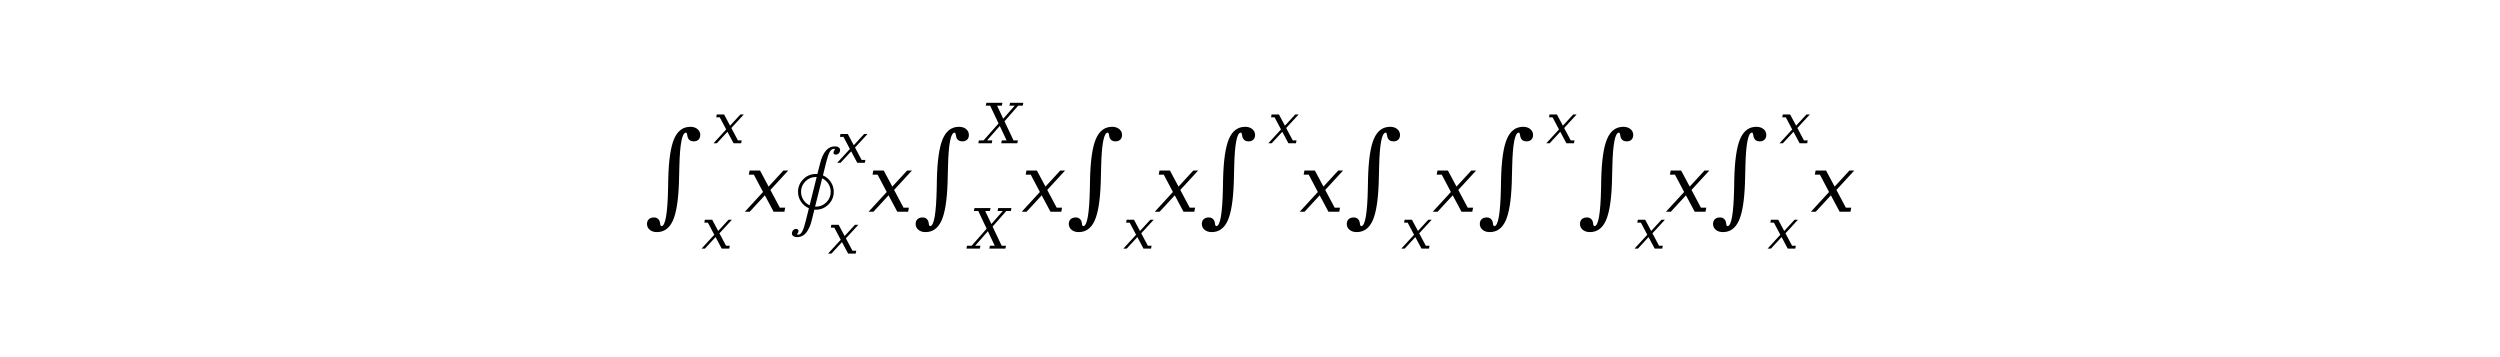 <?xml version="1.0" encoding="utf-8" standalone="no"?>
<!DOCTYPE svg PUBLIC "-//W3C//DTD SVG 1.1//EN"
  "http://www.w3.org/Graphics/SVG/1.1/DTD/svg11.dtd">
<!-- Created with matplotlib (https://matplotlib.org/) -->
<svg height="54pt" version="1.1" viewBox="0 0 378 54" width="378pt" xmlns="http://www.w3.org/2000/svg" xmlns:xlink="http://www.w3.org/1999/xlink">
 <defs>
  <style type="text/css">
*{stroke-linecap:butt;stroke-linejoin:round;}
  </style>
 </defs>
 <g id="figure_1">
  <g id="patch_1">
   <path d="M 0 54 
L 378 54 
L 378 0 
L 0 0 
z
" style="fill:#ffffff;"/>
  </g>
  <g id="text_1">
   <!-- ${\int}_x^x x\oint_x^x x\int_{X}^{X}x\int_x x \int^x x \int_{x} x\int^{x}{\int}_{x} x{\int}^{x}_{x}x$ -->
   <defs>
    <path d="M 21.484 -18.109 
Q 28.812 -18.109 29.781 29.391 
Q 29.938 36.859 29.984 40.828 
Q 30.812 76.375 37.344 91.703 
Q 43.891 107.031 57.859 107.031 
Q 63.375 107.031 66.844 104.125 
Q 70.312 101.219 70.312 96.734 
Q 70.312 93.016 68.094 90.844 
Q 65.875 88.672 62.062 88.672 
Q 59.188 88.672 57.25 89.984 
Q 55.328 91.312 54.5 93.703 
Q 54.109 94.734 53.781 97.219 
Q 53.469 99.703 52.344 99.703 
Q 44.969 99.703 44 56.984 
Q 43.703 43.656 43.453 36.031 
Q 42.281 2.984 35.734 -11.328 
Q 29.203 -25.641 15.672 -25.641 
Q 10.203 -25.641 6.703 -22.75 
Q 3.219 -19.875 3.219 -15.375 
Q 3.219 -11.531 5.578 -9.344 
Q 7.953 -7.172 12.156 -7.172 
Q 14.453 -7.172 16.078 -8.172 
Q 17.719 -9.188 18.797 -11.141 
Q 19.484 -12.359 19.828 -15.234 
Q 20.172 -18.109 21.484 -18.109 
z
" id="DejaVuSerifDisplay-8747"/>
    <path d="M 6.391 0 
L 0.297 0 
L 23.188 24.906 
L 11.672 46.688 
L 5.281 46.688 
L 6.25 51.906 
L 19.438 51.906 
L 30.219 31.688 
L 48.828 51.906 
L 54.938 51.906 
L 32.469 27.484 
L 44.344 5.172 
L 51.125 5.172 
L 50.141 0 
L 36.531 0 
L 25.484 20.703 
z
" id="DejaVuSerif-Italic-120"/>
    <path d="M 35.297 47.594 
L 38.594 60.594 
Q 44 82.406 57.406 82.406 
Q 60.297 82.406 62.094 81.094 
Q 63.906 79.797 63.906 77.906 
Q 63.906 75.406 62.344 73.703 
Q 60.797 72 58.703 72 
Q 55.594 72 55.594 74.406 
Q 55.594 75.906 56.5 77.094 
Q 57.406 78.297 57.406 78.5 
Q 57.406 79.297 56.297 79.297 
Q 52.797 79.297 50.594 74.938 
Q 48.406 70.594 46.203 61.594 
L 42.297 45.797 
Q 48.406 43.203 52.156 37.594 
Q 55.906 32 55.906 25.094 
Q 55.906 15.797 49.297 9.188 
Q 42.703 2.594 33.406 2.594 
Q 32.094 2.594 31.5 2.703 
L 27.906 -11.797 
Q 27 -15.297 25.703 -18.438 
Q 24.406 -21.594 22.297 -24.844 
Q 20.203 -28.094 16.953 -30.047 
Q 13.703 -32 9.703 -32 
Q 6.797 -32 5 -30.703 
Q 3.203 -29.406 3.203 -27.5 
Q 3.203 -25 4.75 -23.297 
Q 6.297 -21.594 8.406 -21.594 
Q 9.594 -21.594 10.547 -22.297 
Q 11.5 -23 11.5 -24.203 
Q 11.5 -25.906 10.594 -26.844 
Q 9.703 -27.797 9.703 -28.094 
Q 9.703 -28.906 10.797 -28.906 
Q 14.094 -28.906 16.188 -24.844 
Q 18.297 -20.797 20.406 -12.406 
L 24.594 4.406 
Q 18.406 7.094 14.656 12.641 
Q 10.906 18.203 10.906 25.094 
Q 10.906 34.406 17.5 41 
Q 24.094 47.594 33.406 47.594 
z
M 32.406 6.406 
L 33.406 6.406 
Q 41.094 6.406 46.594 11.906 
Q 52.094 17.406 52.094 25.094 
Q 52.094 30.594 49.141 35.188 
Q 46.203 39.797 41.297 42.094 
z
M 34.406 43.797 
L 33.406 43.797 
Q 25.703 43.797 20.203 38.297 
Q 14.703 32.797 14.703 25.094 
Q 14.703 19.594 17.641 15 
Q 20.594 10.406 25.5 8.094 
z
" id="STIXGeneral-Regular-8750"/>
    <path d="M 32.125 31.203 
L 9.234 5.172 
L 18.656 5.172 
L 17.672 0 
L -6.453 0 
L -5.469 5.172 
L 2.938 5.172 
L 29.891 35.797 
L 14.797 67.672 
L 6.984 67.672 
L 8.016 72.906 
L 36.922 72.906 
L 35.891 67.672 
L 27.297 67.672 
L 38.375 44.188 
L 58.984 67.672 
L 49.609 67.672 
L 50.641 72.906 
L 74.516 72.906 
L 73.484 67.672 
L 65.281 67.672 
L 40.578 39.594 
L 56.891 5.172 
L 64.703 5.172 
L 63.672 0 
L 34.766 0 
L 35.75 5.172 
L 44.438 5.172 
z
" id="DejaVuSerif-Italic-88"/>
   </defs>
   <g transform="translate(97.44 32.1)scale(0.12 -0.12)">
    <use transform="translate(0 0.697)" xlink:href="#DejaVuSerifDisplay-8747"/>
    <use transform="translate(86.744 86.966)scale(0.7)" xlink:href="#DejaVuSerif-Italic-120"/>
    <use transform="translate(71.76 -45.706)scale(0.7)" xlink:href="#DejaVuSerif-Italic-120"/>
    <use transform="translate(126.222 0.697)" xlink:href="#DejaVuSerif-Italic-120"/>
    <use transform="translate(182.618 0.697)" xlink:href="#STIXGeneral-Regular-8750"/>
    <use transform="translate(242.613 62.341)scale(0.7)" xlink:href="#DejaVuSerif-Italic-120"/>
    <use transform="translate(231.076 -52.066)scale(0.7)" xlink:href="#DejaVuSerif-Italic-120"/>
    <use transform="translate(282.09 0.697)" xlink:href="#DejaVuSerif-Italic-120"/>
    <use transform="translate(338.487 0.697)" xlink:href="#DejaVuSerifDisplay-8747"/>
    <use transform="translate(425.231 86.966)scale(0.7)" xlink:href="#DejaVuSerif-Italic-88"/>
    <use transform="translate(410.247 -45.706)scale(0.7)" xlink:href="#DejaVuSerif-Italic-88"/>
    <use transform="translate(475.065 0.697)" xlink:href="#DejaVuSerif-Italic-120"/>
    <use transform="translate(531.462 0.697)" xlink:href="#DejaVuSerifDisplay-8747"/>
    <use transform="translate(603.221 -45.706)scale(0.7)" xlink:href="#DejaVuSerif-Italic-120"/>
    <use transform="translate(642.699 0.697)" xlink:href="#DejaVuSerif-Italic-120"/>
    <use transform="translate(699.095 0.697)" xlink:href="#DejaVuSerifDisplay-8747"/>
    <use transform="translate(785.839 86.966)scale(0.7)" xlink:href="#DejaVuSerif-Italic-120"/>
    <use transform="translate(825.317 0.697)" xlink:href="#DejaVuSerif-Italic-120"/>
    <use transform="translate(881.714 0.697)" xlink:href="#DejaVuSerifDisplay-8747"/>
    <use transform="translate(953.473 -45.706)scale(0.7)" xlink:href="#DejaVuSerif-Italic-120"/>
    <use transform="translate(992.951 0.697)" xlink:href="#DejaVuSerif-Italic-120"/>
    <use transform="translate(1049.347 0.697)" xlink:href="#DejaVuSerifDisplay-8747"/>
    <use transform="translate(1136.091 86.966)scale(0.7)" xlink:href="#DejaVuSerif-Italic-120"/>
    <use transform="translate(1175.569 0.697)" xlink:href="#DejaVuSerifDisplay-8747"/>
    <use transform="translate(1247.329 -45.706)scale(0.7)" xlink:href="#DejaVuSerif-Italic-120"/>
    <use transform="translate(1286.806 0.697)" xlink:href="#DejaVuSerif-Italic-120"/>
    <use transform="translate(1343.203 0.697)" xlink:href="#DejaVuSerifDisplay-8747"/>
    <use transform="translate(1429.947 86.966)scale(0.7)" xlink:href="#DejaVuSerif-Italic-120"/>
    <use transform="translate(1414.963 -45.706)scale(0.7)" xlink:href="#DejaVuSerif-Italic-120"/>
    <use transform="translate(1469.424 0.697)" xlink:href="#DejaVuSerif-Italic-120"/>
   </g>
  </g>
 </g>
</svg>
